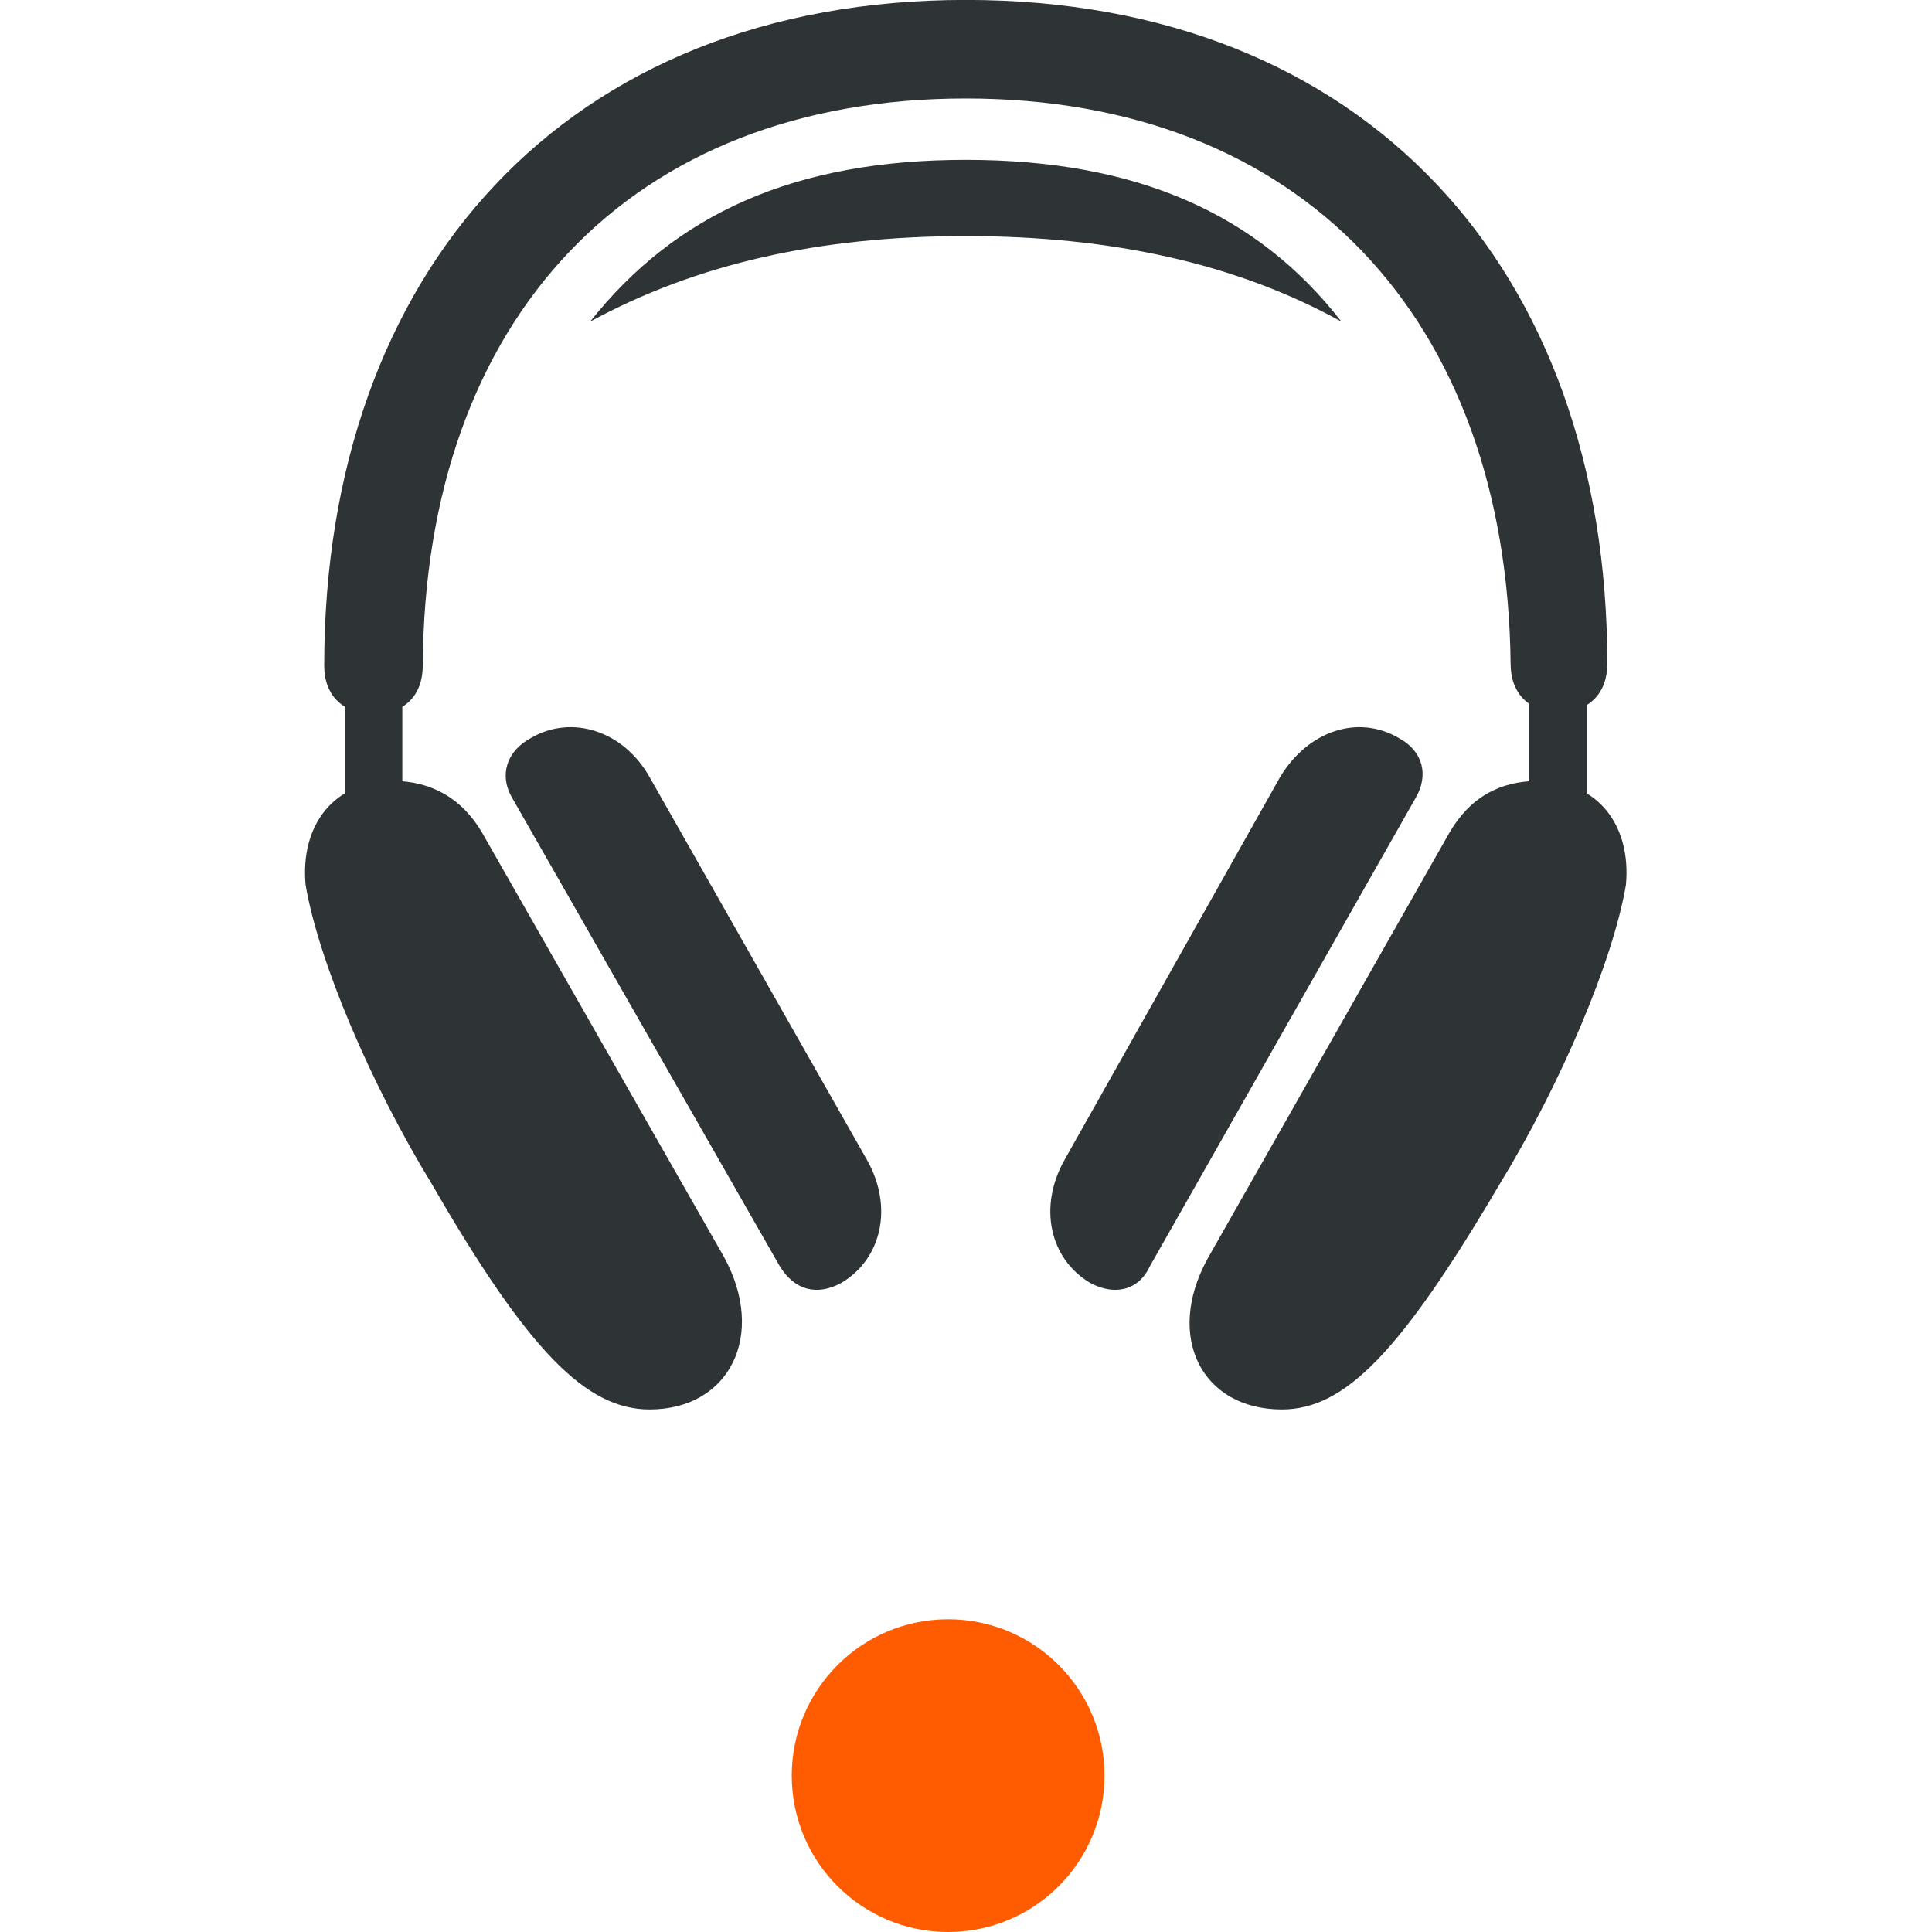<svg height="16" viewBox="0 0 16 16" width="16" xmlns="http://www.w3.org/2000/svg"><circle class="warning" cx="7.852" cy="14.705" fill="#ff5b00" r="1.295"/><g fill="#2e3436" transform="matrix(.154 0 0 .154 -1.858 -4.097)"><path d="m30.6 69.9h3.1v-6.9h-3.1zm16.4 32.5c4.3 0 6.3-4 4-8.2l-13-22.8c-1.1-1.9-2.8-2.8-4.8-2.8-3.2 0-5 2.4-4.7 5.6.7 4.1 3.5 10.7 6.8 16.1 5.2 9 8.3 12.1 11.7 12.1zm50.4-32.5v-6.9h-3.1v6.9zm-16.4 32.5c3.4 0 6.4-3.1 11.7-12.1 3.3-5.4 6.1-12 6.8-16.1.3-3.2-1.5-5.6-4.7-5.6-2.1 0-3.7.9-4.8 2.8l-13 22.9c-2.3 4.2-.3 8.1 4 8.1zm-51.5-40c0 1.6 1 2.6 2.7 2.6 1.6 0 2.6-1 2.6-2.6.1-18.7 11.2-30.5 29.2-30.5s29.1 11.8 29.3 30.4c0 1.6 1 2.6 2.6 2.6s2.6-1 2.6-2.6c0-21.2-13-35.7-34.5-35.7s-34.5 14.6-34.5 35.8z"/><path d="m57.3 95.6c2.2-1.3 2.8-4.1 1.4-6.6l-11.7-20.6c-1.4-2.5-4.2-3.4-6.4-2.1-1.3.7-1.7 2-1 3.2l14.4 25.2c.8 1.3 2 1.6 3.3.9zm13.4 0c1.3.7 2.6.4 3.2-.9l14.3-25.2c.7-1.2.4-2.5-.9-3.2-2.2-1.3-4.9-.4-6.4 2.1l-11.6 20.6c-1.4 2.5-.8 5.3 1.4 6.6zm-26.9-51.7c5.7-3.1 12.3-4.6 20.2-4.6s14.6 1.5 20.2 4.6c-4.5-5.8-11-8.7-20.2-8.7s-15.6 2.9-20.2 8.7z"/></g></svg>
